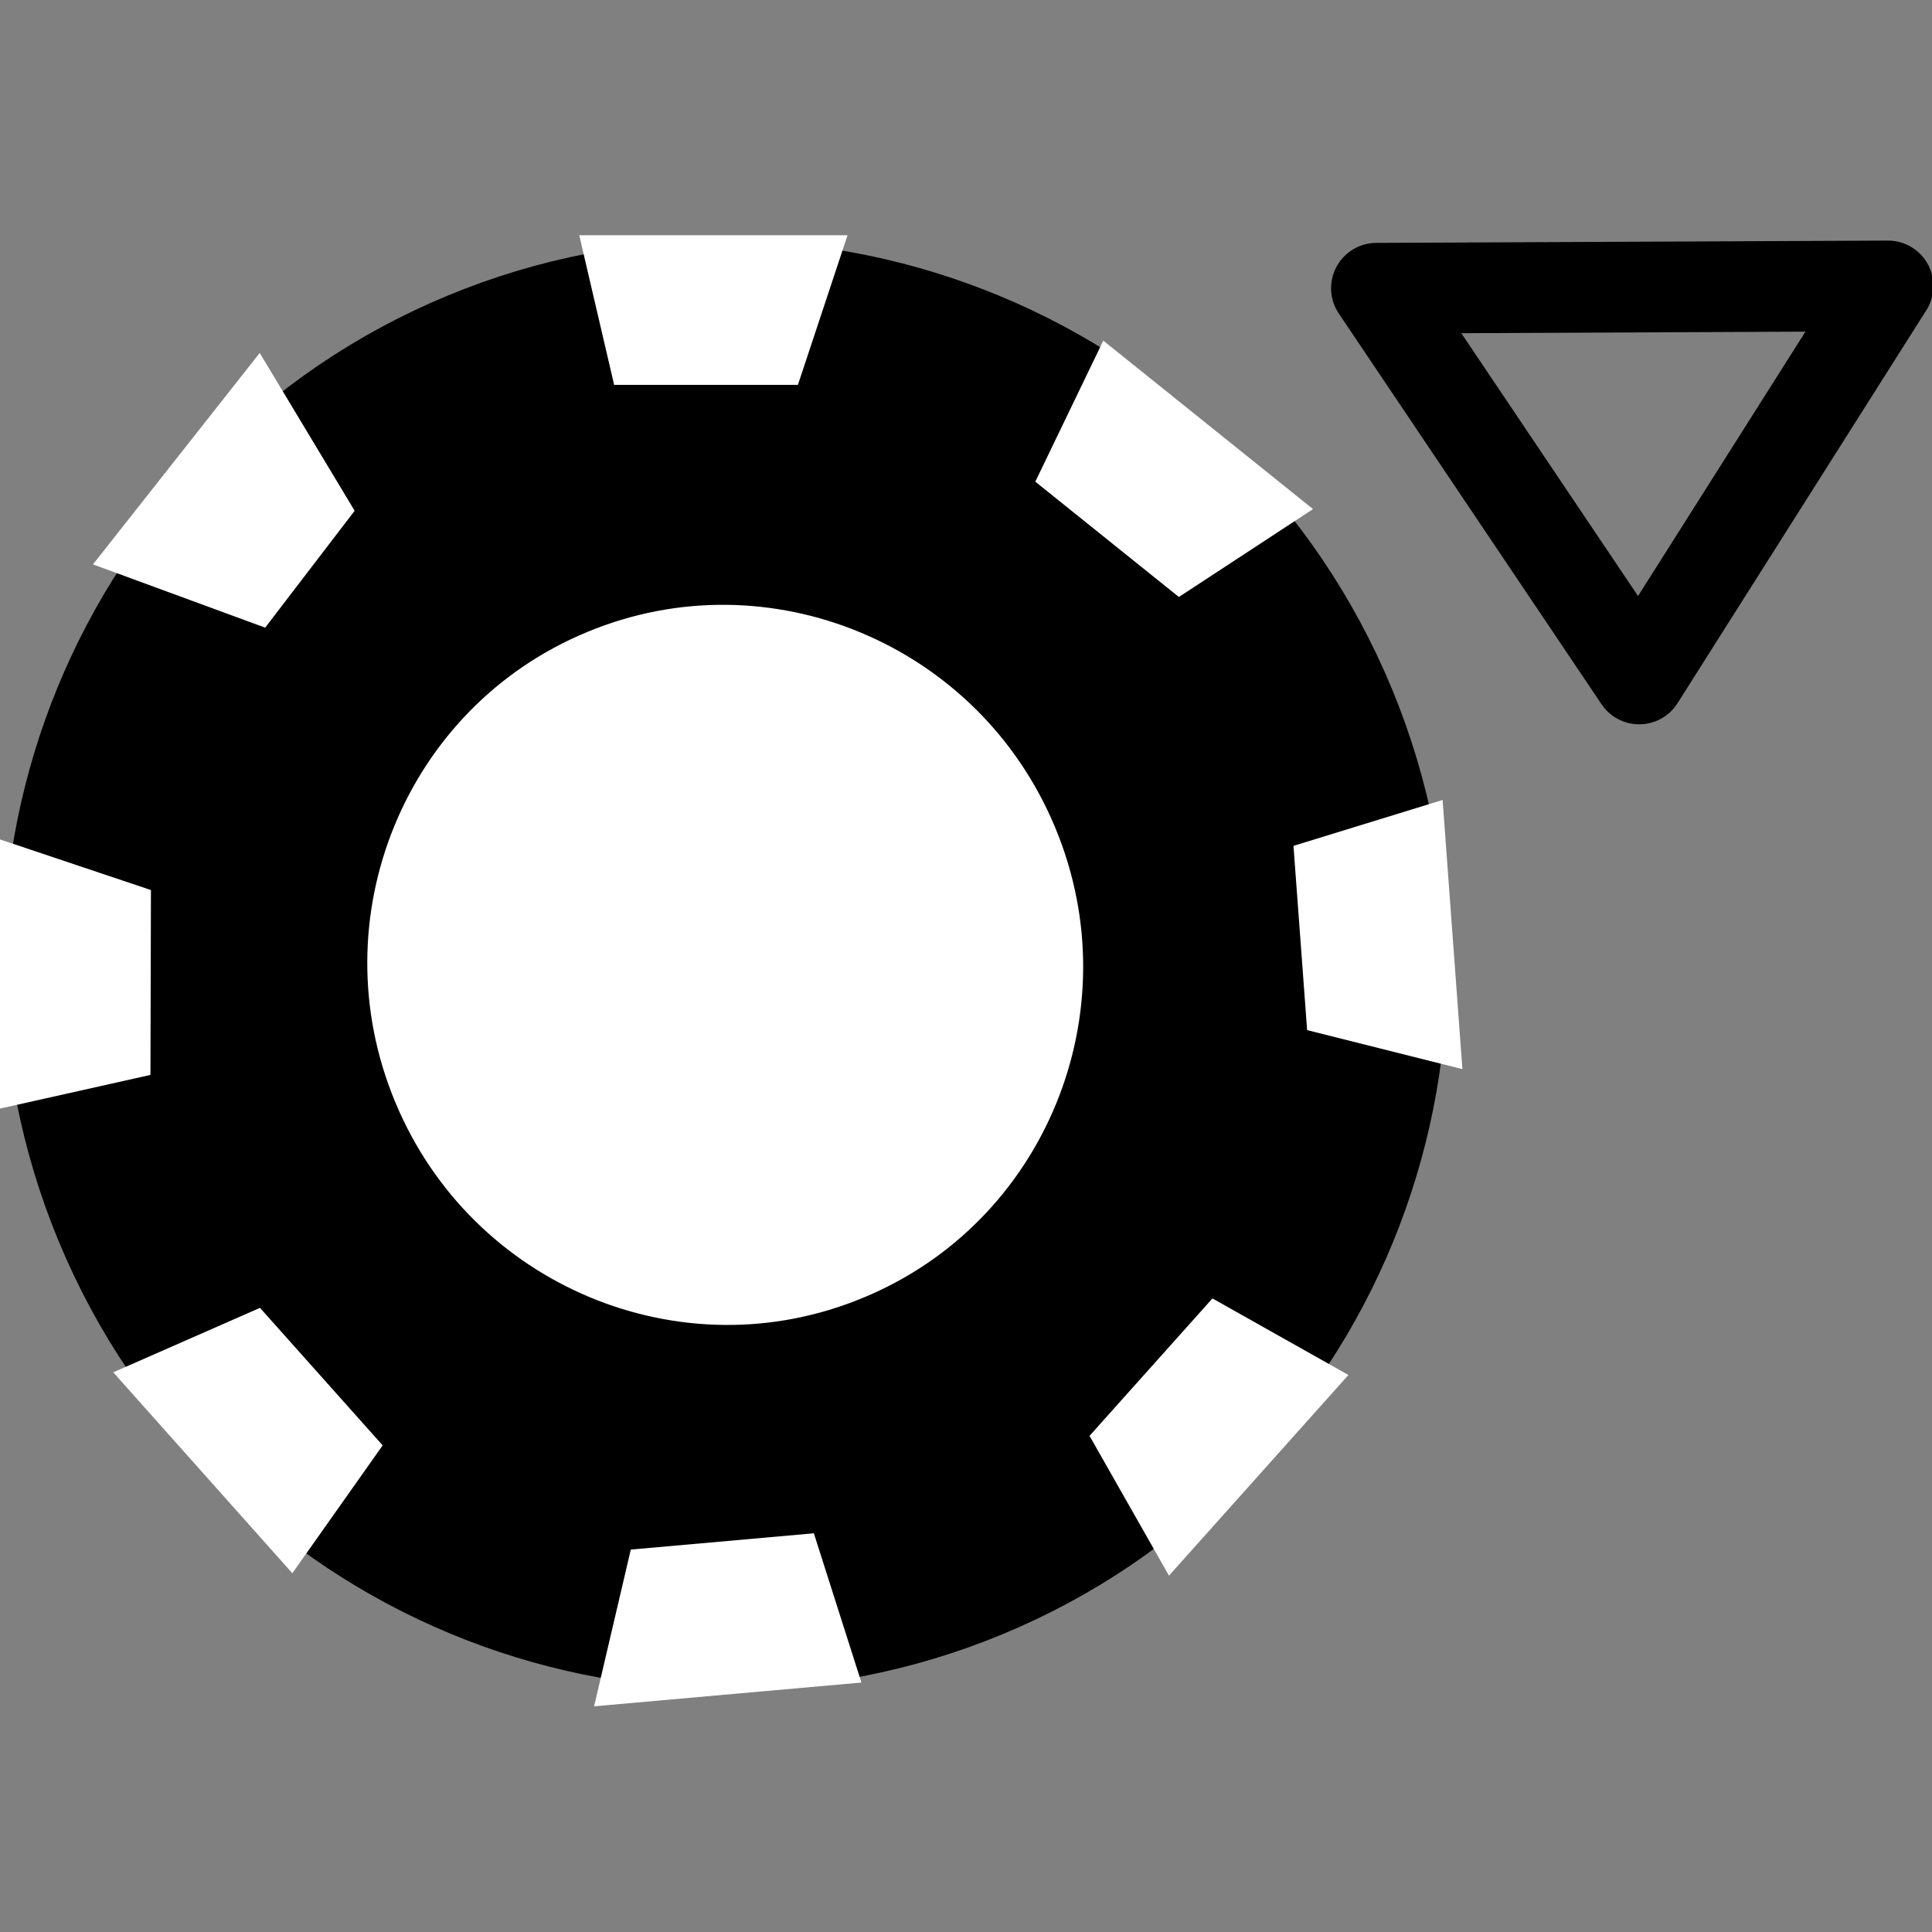<?xml version="1.0" encoding="UTF-8" standalone="no"?>
<!-- Created with Inkscape (http://www.inkscape.org/) -->

<svg
   xmlns:dc="http://purl.org/dc/elements/1.1/"
   xmlns:cc="http://creativecommons.org/ns#"
   xmlns:rdf="http://www.w3.org/1999/02/22-rdf-syntax-ns#"
   xmlns:svg="http://www.w3.org/2000/svg"
   xmlns="http://www.w3.org/2000/svg"
   xmlns:sodipodi="http://sodipodi.sourceforge.net/DTD/sodipodi-0.dtd"
   xmlns:inkscape="http://www.inkscape.org/namespaces/inkscape"
   width="16px"
   height="16px"
   id="svg5897"
   version="1.1"
   inkscape:version="0.48.2 r9819"
   sodipodi:docname="New document 12">
  <rect width="100%" height="100%" fill="#808080" stroke="none"/>
  <defs
     id="defs5899" />
  <sodipodi:namedview
     id="base"
     pagecolor="#ffffff"
     bordercolor="#666666"
     borderopacity="1.0"
     inkscape:pageopacity="0.0"
     inkscape:pageshadow="2"
     inkscape:zoom="47.9375"
     inkscape:cx="7.5723598"
     inkscape:cy="8"
     inkscape:current-layer="layer1"
     showgrid="true"
     inkscape:grid-bbox="true"
     inkscape:document-units="px"
     inkscape:snap-global="false"
     inkscape:window-width="1441"
     inkscape:window-height="987"
     inkscape:window-x="464"
     inkscape:window-y="0"
     inkscape:window-maximized="0">
    <inkscape:grid
       type="xygrid"
       id="grid5905" />
  </sodipodi:namedview>
  <g
     id="layer1"
     inkscape:label="Layer 1"
     inkscape:groupmode="layer">
    <path
       id="path6420"
       d="M 10.133,6.279 C 11.083,8.571 10.006,11.195 7.727,12.14 5.448,13.086 2.83,11.994 1.879,9.702 0.929,7.411 2.006,4.786 4.285,3.841 6.564,2.896 9.182,3.987 10.133,6.279 z"
       style="fill:#ffffff;fill-rule:evenodd;stroke:#000000;stroke-width:3.016;stroke-linecap:butt;stroke-linejoin:miter;stroke-miterlimit:4;stroke-opacity:1;stroke-dasharray:none"
       inkscape:connector-curvature="0" />
    <path
       style="fill:#ffffff;fill-opacity:1;stroke:#000000;stroke-width:0;stroke-linecap:round;stroke-linejoin:miter;stroke-miterlimit:4;stroke-opacity:0.992;stroke-dashoffset:0"
       d="m 4.797,1.948 2.222,0 -0.411,1.239 -1.522,0 z"
       id="rect6422"
       inkscape:connector-curvature="0"
       sodipodi:nodetypes="ccccc" />
    <path
       sodipodi:nodetypes="ccccc"
       inkscape:connector-curvature="0"
       id="path6425"
       d="M 0.77,4.674 2.151,2.923 2.937,4.23 2.196,5.198 z"
       style="fill:#ffffff;fill-opacity:1;stroke:#000000;stroke-width:0;stroke-linecap:round;stroke-linejoin:miter;stroke-miterlimit:4;stroke-opacity:0.992;stroke-dashoffset:0" />
    <path
       style="fill:#ffffff;fill-opacity:1;stroke:#000000;stroke-width:0;stroke-linecap:round;stroke-linejoin:miter;stroke-miterlimit:4;stroke-opacity:0.992;stroke-dashoffset:0"
       d="M -0.014,9.184 -0.008,6.949 1.25,7.371 1.246,8.902 z"
       id="path6427"
       inkscape:connector-curvature="0"
       sodipodi:nodetypes="ccccc" />
    <path
       sodipodi:nodetypes="ccccc"
       inkscape:connector-curvature="0"
       id="path6431"
       d="M 2.421,13.029 0.938,11.365 2.153,10.831 3.169,11.97 z"
       style="fill:#ffffff;fill-opacity:1;stroke:#000000;stroke-width:0;stroke-linecap:round;stroke-linejoin:miter;stroke-miterlimit:4;stroke-opacity:0.992;stroke-dashoffset:0" />
    <path
       style="fill:#ffffff;fill-opacity:1;stroke:#000000;stroke-width:0;stroke-linecap:round;stroke-linejoin:miter;stroke-miterlimit:4;stroke-opacity:0.992;stroke-dashoffset:0"
       d="m 7.134,13.934 -2.214,0.197 0.304,-1.298 1.516,-0.135 z"
       id="path6433"
       inkscape:connector-curvature="0"
       sodipodi:nodetypes="ccccc" />
    <path
       sodipodi:nodetypes="ccccc"
       inkscape:connector-curvature="0"
       id="path6435"
       d="M 11.167,11.387 9.681,13.049 9.023,11.891 10.041,10.753 z"
       style="fill:#ffffff;fill-opacity:1;stroke:#000000;stroke-width:0;stroke-linecap:round;stroke-linejoin:miter;stroke-miterlimit:4;stroke-opacity:0.992;stroke-dashoffset:0" />
    <path
       style="fill:#ffffff;fill-opacity:1;stroke:#000000;stroke-width:0;stroke-linecap:round;stroke-linejoin:miter;stroke-miterlimit:4;stroke-opacity:0.992;stroke-dashoffset:0"
       d="M 11.947,6.625 12.111,8.854 10.825,8.531 10.712,7.005 z"
       id="path6437"
       inkscape:connector-curvature="0"
       sodipodi:nodetypes="ccccc"
       inkscape:transform-center-x="0.64183155"
       inkscape:transform-center-y="0.63280009" />
    <path
       inkscape:transform-center-y="0.81262391"
       inkscape:transform-center-x="-0.16305387"
       sodipodi:nodetypes="ccccc"
       inkscape:connector-curvature="0"
       id="path6439"
       d="M 9.137,2.821 10.874,4.216 9.763,4.944 8.574,3.989 z"
       style="fill:#ffffff;fill-opacity:1;stroke:#000000;stroke-width:0;stroke-linecap:round;stroke-linejoin:miter;stroke-miterlimit:4;stroke-opacity:0.992;stroke-dashoffset:0" />
    <path
       style="fill:none;stroke:#000000;stroke-width:0.751;stroke-linecap:butt;stroke-linejoin:round;stroke-miterlimit:4;stroke-opacity:1;stroke-dasharray:none"
       d="m 13.575,5.623 -2.176,-3.236 4.237,-0.019 z"
       id="path6441"
       inkscape:connector-curvature="0"
       sodipodi:nodetypes="cccc" />
  </g>
</svg>
